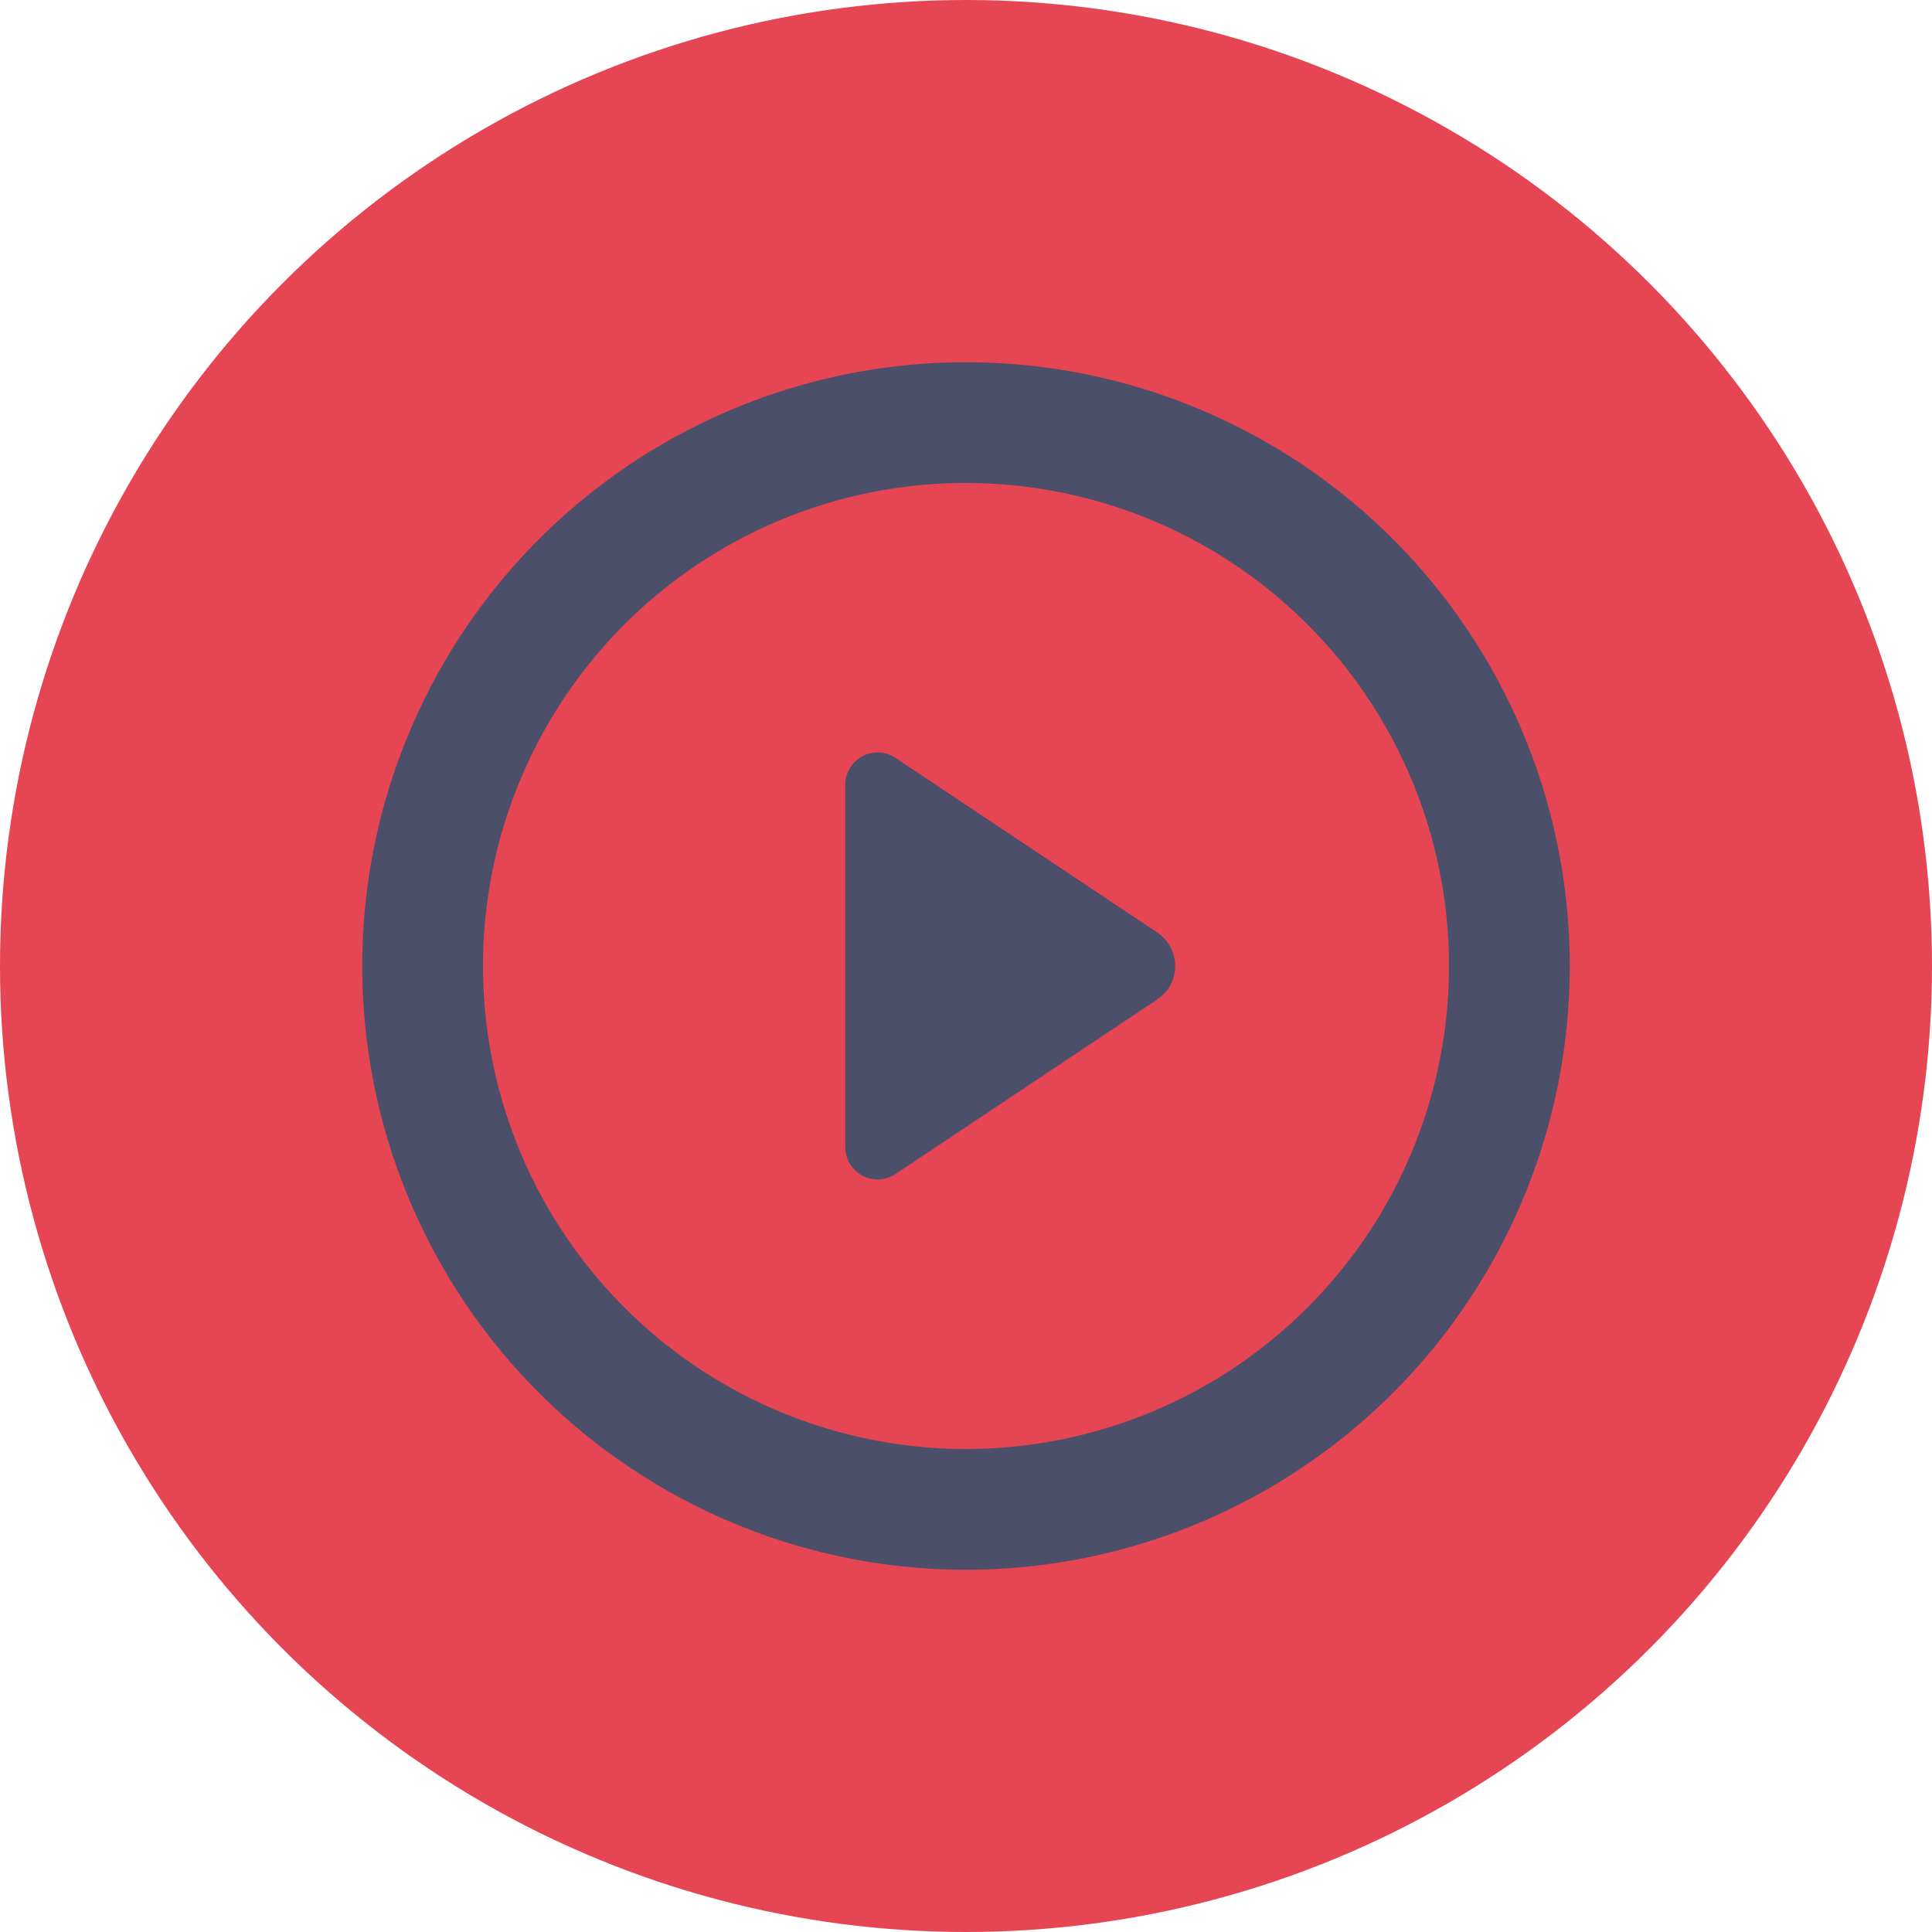 <svg xmlns="http://www.w3.org/2000/svg" width="16" height="16" version="1.1">
 <circle style="fill:#e64553" cx="8" cy="8" r="8"/>
 <path style="fill:#4c4f69" d="M 8 3 A 5 5 0 0 0 3 8 A 5 5 0 0 0 8 13 A 5 5 0 0 0 13 8 A 5 5 0 0 0 8 3 z M 7.939 4 A 4 4 0 0 1 7.992 4 A 4 4 0 0 1 8 4 A 4 4 0 0 1 12 8 A 4 4 0 0 1 8 12 A 4 4 0 0 1 4 8 A 4 4 0 0 1 7.939 4 z M 7.232 6.234 A 0.268 0.268 0 0 0 7 6.5 L 7 8 L 7 9.5 A 0.268 0.268 0 0 0 7.416 9.723 L 8.5 9 L 9.584 8.277 A 0.333 0.333 0 0 0 9.584 7.723 L 8.5 7 L 7.416 6.277 A 0.268 0.268 0 0 0 7.232 6.234 z"/>
</svg>
